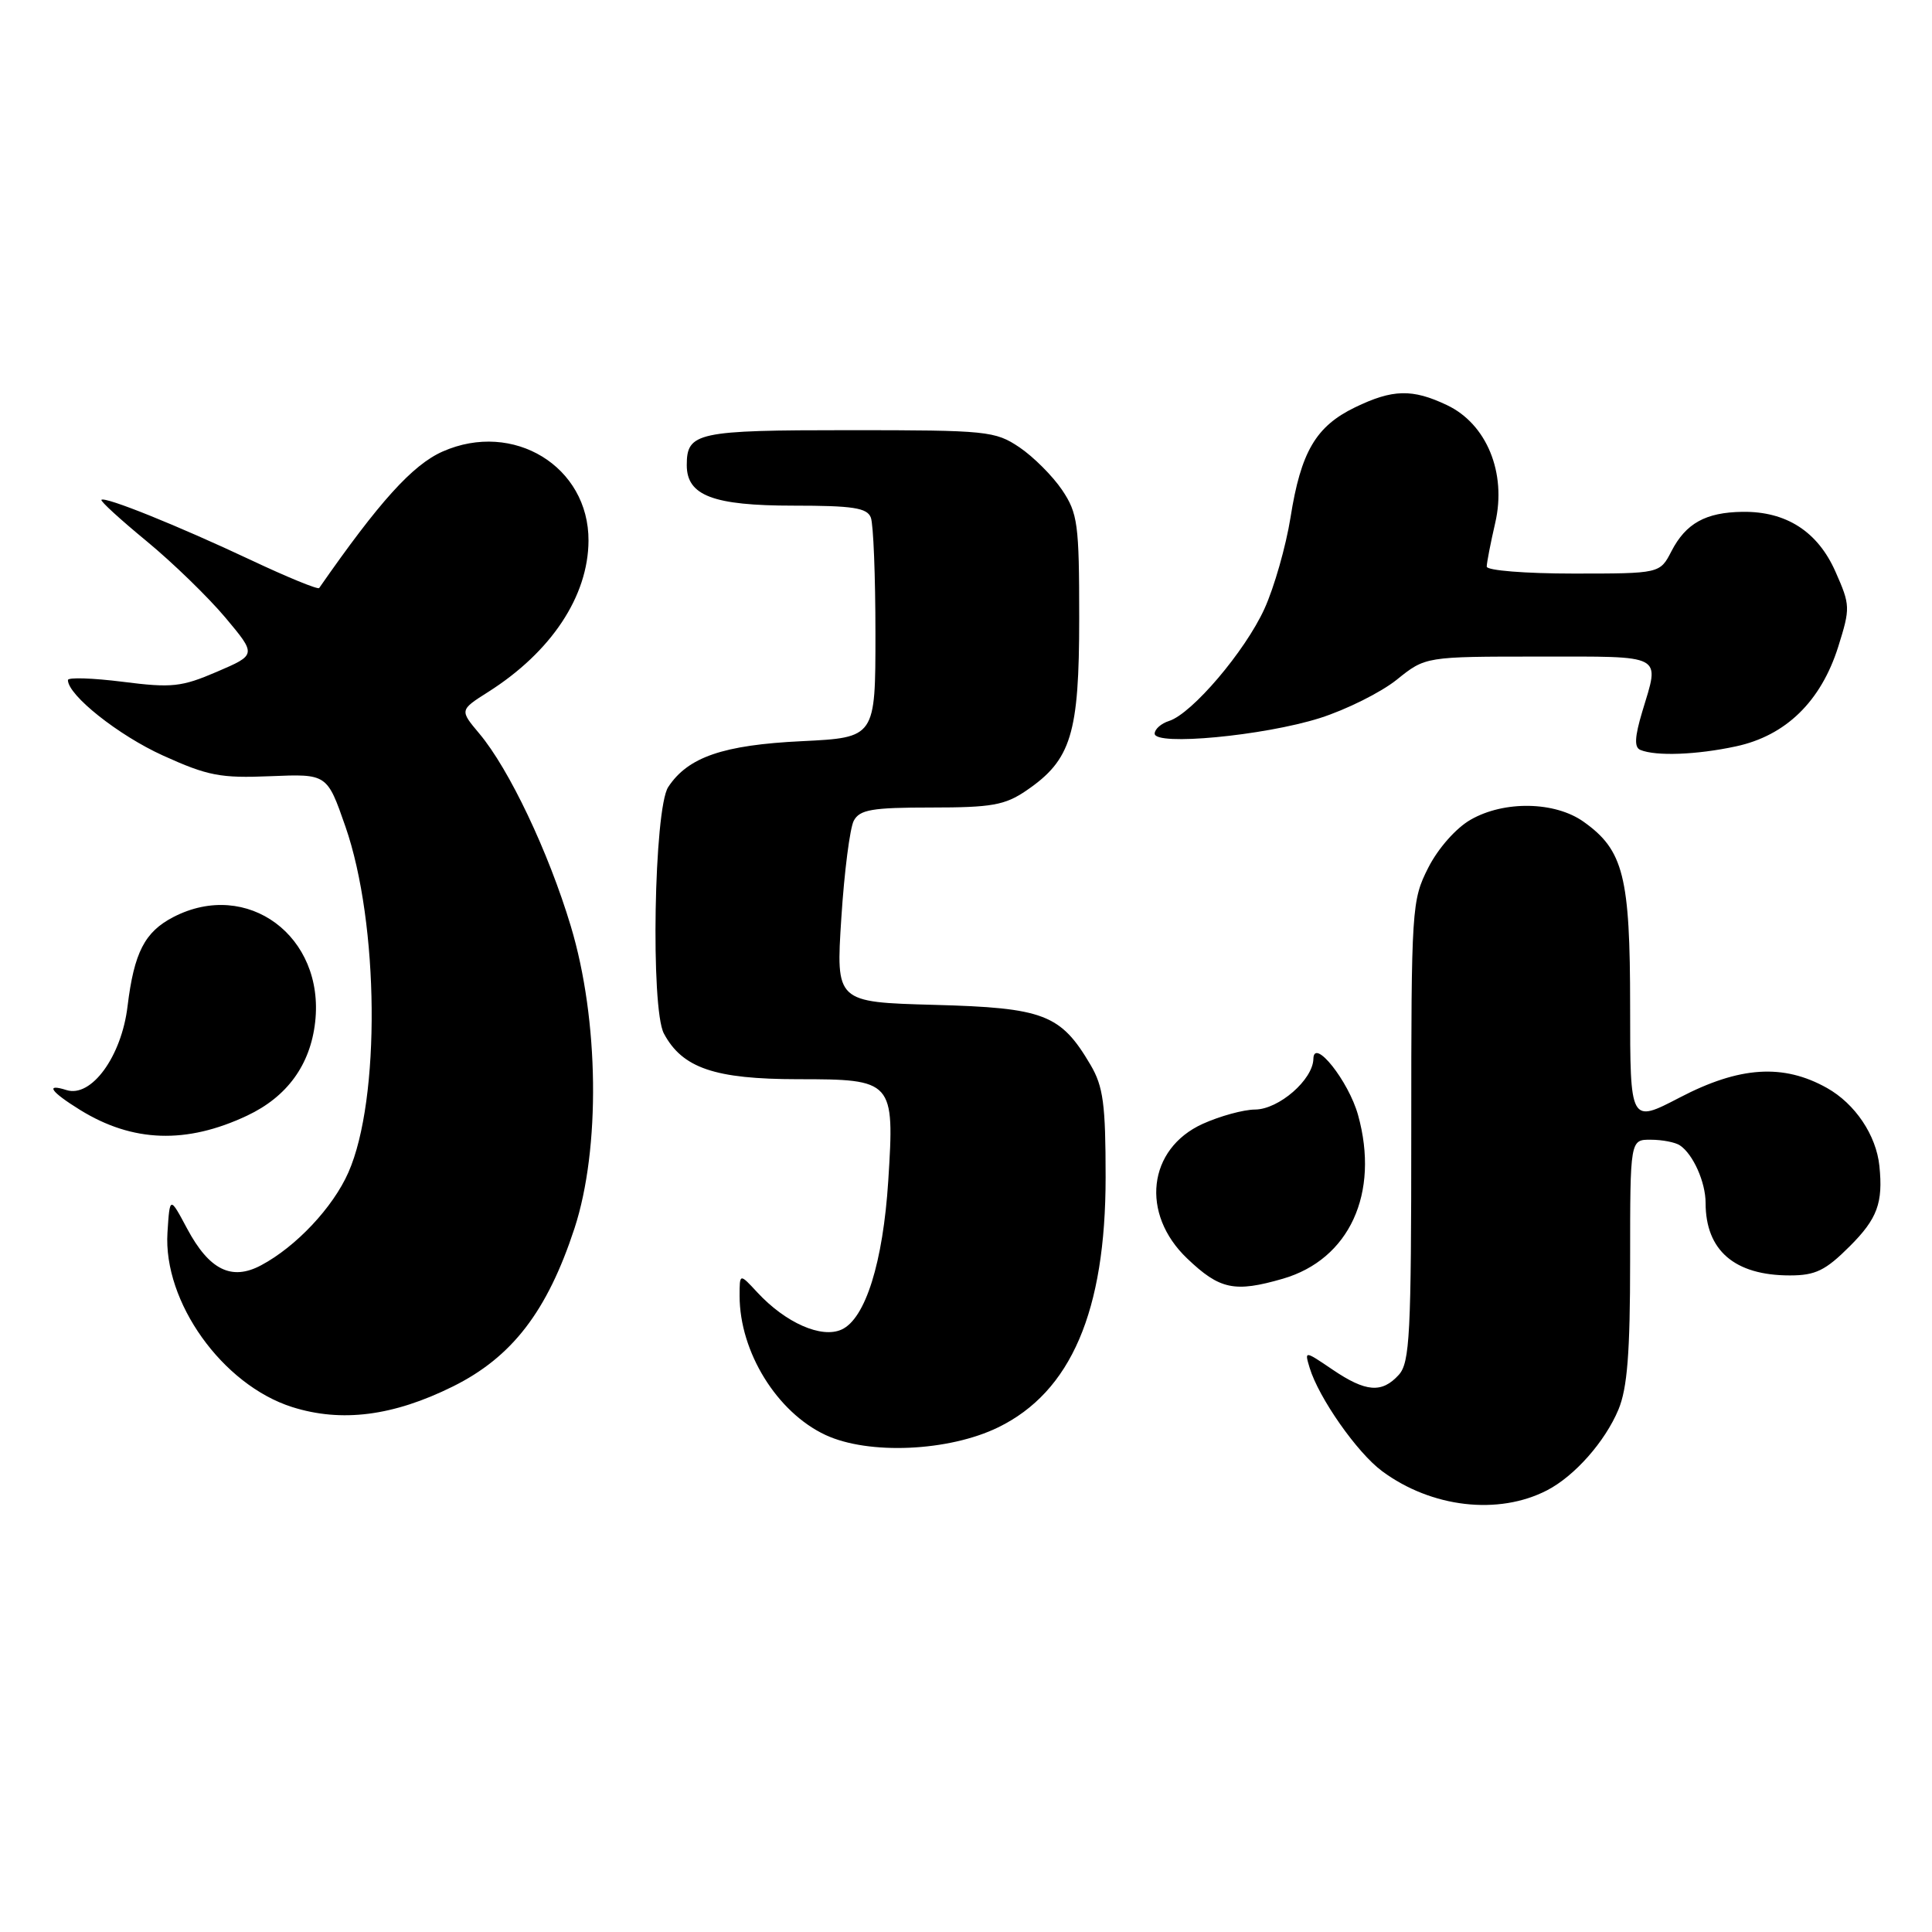 <?xml version="1.0" encoding="UTF-8" standalone="no"?>
<!DOCTYPE svg PUBLIC "-//W3C//DTD SVG 1.1//EN" "http://www.w3.org/Graphics/SVG/1.1/DTD/svg11.dtd" >
<svg xmlns="http://www.w3.org/2000/svg" xmlns:xlink="http://www.w3.org/1999/xlink" version="1.1" viewBox="0 0 256 256">
 <g >
 <path fill="currentColor"
d=" M 205.00 197.47 C 208.65 195.58 212.67 191.03 214.45 186.78 C 215.63 183.95 216.00 179.26 216.00 167.03 C 216.00 151.00 216.00 151.00 218.75 151.02 C 220.26 151.02 222.00 151.36 222.60 151.77 C 224.34 152.93 226.00 156.64 226.00 159.39 C 226.00 165.69 229.84 169.00 237.16 169.00 C 240.56 169.00 241.88 168.36 245.12 165.12 C 248.76 161.48 249.53 159.39 249.03 154.50 C 248.61 150.42 245.82 146.26 242.08 144.16 C 236.30 140.92 230.50 141.29 222.57 145.43 C 216.00 148.85 216.00 148.85 216.00 133.33 C 216.00 116.12 215.13 112.65 209.84 108.89 C 206.05 106.19 199.31 106.06 194.86 108.62 C 192.92 109.73 190.55 112.42 189.25 114.98 C 187.06 119.30 187.00 120.28 187.00 149.88 C 187.00 176.82 186.81 180.55 185.35 182.17 C 183.11 184.64 180.98 184.47 176.57 181.48 C 172.85 178.96 172.85 178.96 173.53 181.23 C 174.73 185.21 179.83 192.50 183.14 194.94 C 189.68 199.78 198.55 200.81 205.00 197.47 Z  M 132.27 189.13 C 141.91 184.43 146.50 173.74 146.50 156.00 C 146.50 146.30 146.19 143.97 144.50 141.10 C 140.55 134.39 138.33 133.54 123.81 133.15 C 110.76 132.79 110.76 132.79 111.48 121.65 C 111.87 115.52 112.62 109.71 113.13 108.75 C 113.92 107.28 115.54 107.00 123.39 107.00 C 131.41 107.00 133.16 106.69 136.00 104.75 C 141.95 100.69 143.00 97.26 143.00 81.91 C 143.00 69.41 142.81 68.02 140.73 64.92 C 139.48 63.07 136.93 60.52 135.08 59.27 C 131.86 57.11 130.82 57.00 112.55 57.00 C 92.33 57.00 91.00 57.29 91.00 61.64 C 91.00 65.67 94.49 67.00 105.12 67.00 C 113.01 67.00 114.90 67.29 115.39 68.58 C 115.73 69.45 116.00 76.37 116.00 83.95 C 116.00 97.73 116.00 97.73 106.25 98.21 C 95.81 98.71 91.15 100.32 88.54 104.29 C 86.66 107.17 86.19 133.63 87.97 136.95 C 90.42 141.53 94.72 142.99 105.71 143.00 C 118.38 143.00 118.54 143.18 117.70 156.44 C 117.01 167.27 114.67 174.74 111.52 176.17 C 108.86 177.39 104.10 175.29 100.36 171.26 C 98.00 168.71 98.00 168.71 98.00 171.70 C 98.00 179.13 102.94 187.13 109.38 190.14 C 115.08 192.80 125.71 192.33 132.27 189.13 Z  M 60.00 183.72 C 67.85 179.83 72.51 173.77 76.12 162.77 C 79.58 152.19 79.38 135.15 75.63 122.71 C 72.67 112.86 67.45 101.88 63.51 97.20 C 60.90 94.09 60.90 94.09 64.70 91.68 C 73.05 86.38 77.94 79.01 77.98 71.65 C 78.03 61.81 68.02 55.69 58.65 59.83 C 54.66 61.60 50.25 66.48 42.29 77.92 C 42.13 78.14 38.06 76.48 33.25 74.21 C 23.56 69.65 13.91 65.76 13.44 66.23 C 13.27 66.40 15.97 68.86 19.43 71.71 C 22.89 74.56 27.58 79.12 29.86 81.83 C 33.99 86.76 33.99 86.76 28.75 89.01 C 24.05 91.03 22.77 91.17 16.26 90.34 C 12.27 89.84 9.00 89.73 9.00 90.11 C 9.00 92.12 15.70 97.44 21.59 100.11 C 27.52 102.80 29.21 103.13 35.83 102.85 C 43.34 102.54 43.34 102.54 45.77 109.52 C 50.24 122.37 50.44 145.69 46.16 155.36 C 44.12 159.99 39.23 165.19 34.61 167.65 C 30.69 169.75 27.72 168.28 24.79 162.79 C 22.50 158.50 22.50 158.50 22.19 163.32 C 21.61 172.50 29.46 183.50 38.71 186.44 C 45.25 188.51 52.09 187.64 60.00 183.72 Z  M 169.98 169.44 C 178.80 166.88 182.83 158.12 179.95 147.75 C 178.70 143.25 174.08 137.43 174.03 140.30 C 173.98 143.06 169.45 147.00 166.30 147.02 C 164.76 147.03 161.64 147.89 159.36 148.92 C 152.08 152.23 151.09 160.83 157.30 166.75 C 161.62 170.88 163.59 171.29 169.98 169.44 Z  M 32.74 147.83 C 38.05 145.33 41.12 141.10 41.76 135.43 C 43.04 124.06 32.77 116.45 22.98 121.51 C 19.17 123.48 17.77 126.21 16.90 133.34 C 16.10 140.00 12.10 145.48 8.81 144.44 C 5.93 143.53 6.70 144.65 10.61 147.07 C 17.58 151.38 24.70 151.62 32.74 147.83 Z  M 230.01 98.90 C 236.62 97.49 241.28 92.95 243.57 85.71 C 245.19 80.54 245.18 80.20 243.21 75.75 C 240.86 70.43 236.68 67.74 230.88 67.82 C 226.01 67.89 223.39 69.34 221.48 73.03 C 219.95 76.00 219.95 76.00 208.47 76.00 C 202.12 76.00 197.00 75.59 197.00 75.08 C 197.00 74.57 197.51 71.95 198.13 69.26 C 199.65 62.66 196.99 56.17 191.73 53.68 C 187.14 51.50 184.54 51.56 179.54 53.98 C 174.36 56.49 172.37 59.88 171.00 68.57 C 170.39 72.38 168.84 77.83 167.54 80.68 C 164.97 86.31 157.95 94.56 154.91 95.53 C 153.86 95.86 153.00 96.62 153.00 97.21 C 153.00 98.86 167.43 97.50 174.88 95.15 C 178.38 94.04 182.97 91.75 185.07 90.07 C 188.88 87.00 188.88 87.00 203.94 87.00 C 220.70 87.00 219.93 86.59 217.61 94.29 C 216.60 97.67 216.53 99.03 217.36 99.37 C 219.42 100.22 224.81 100.02 230.01 98.90 Z "/>
</g>
</svg>